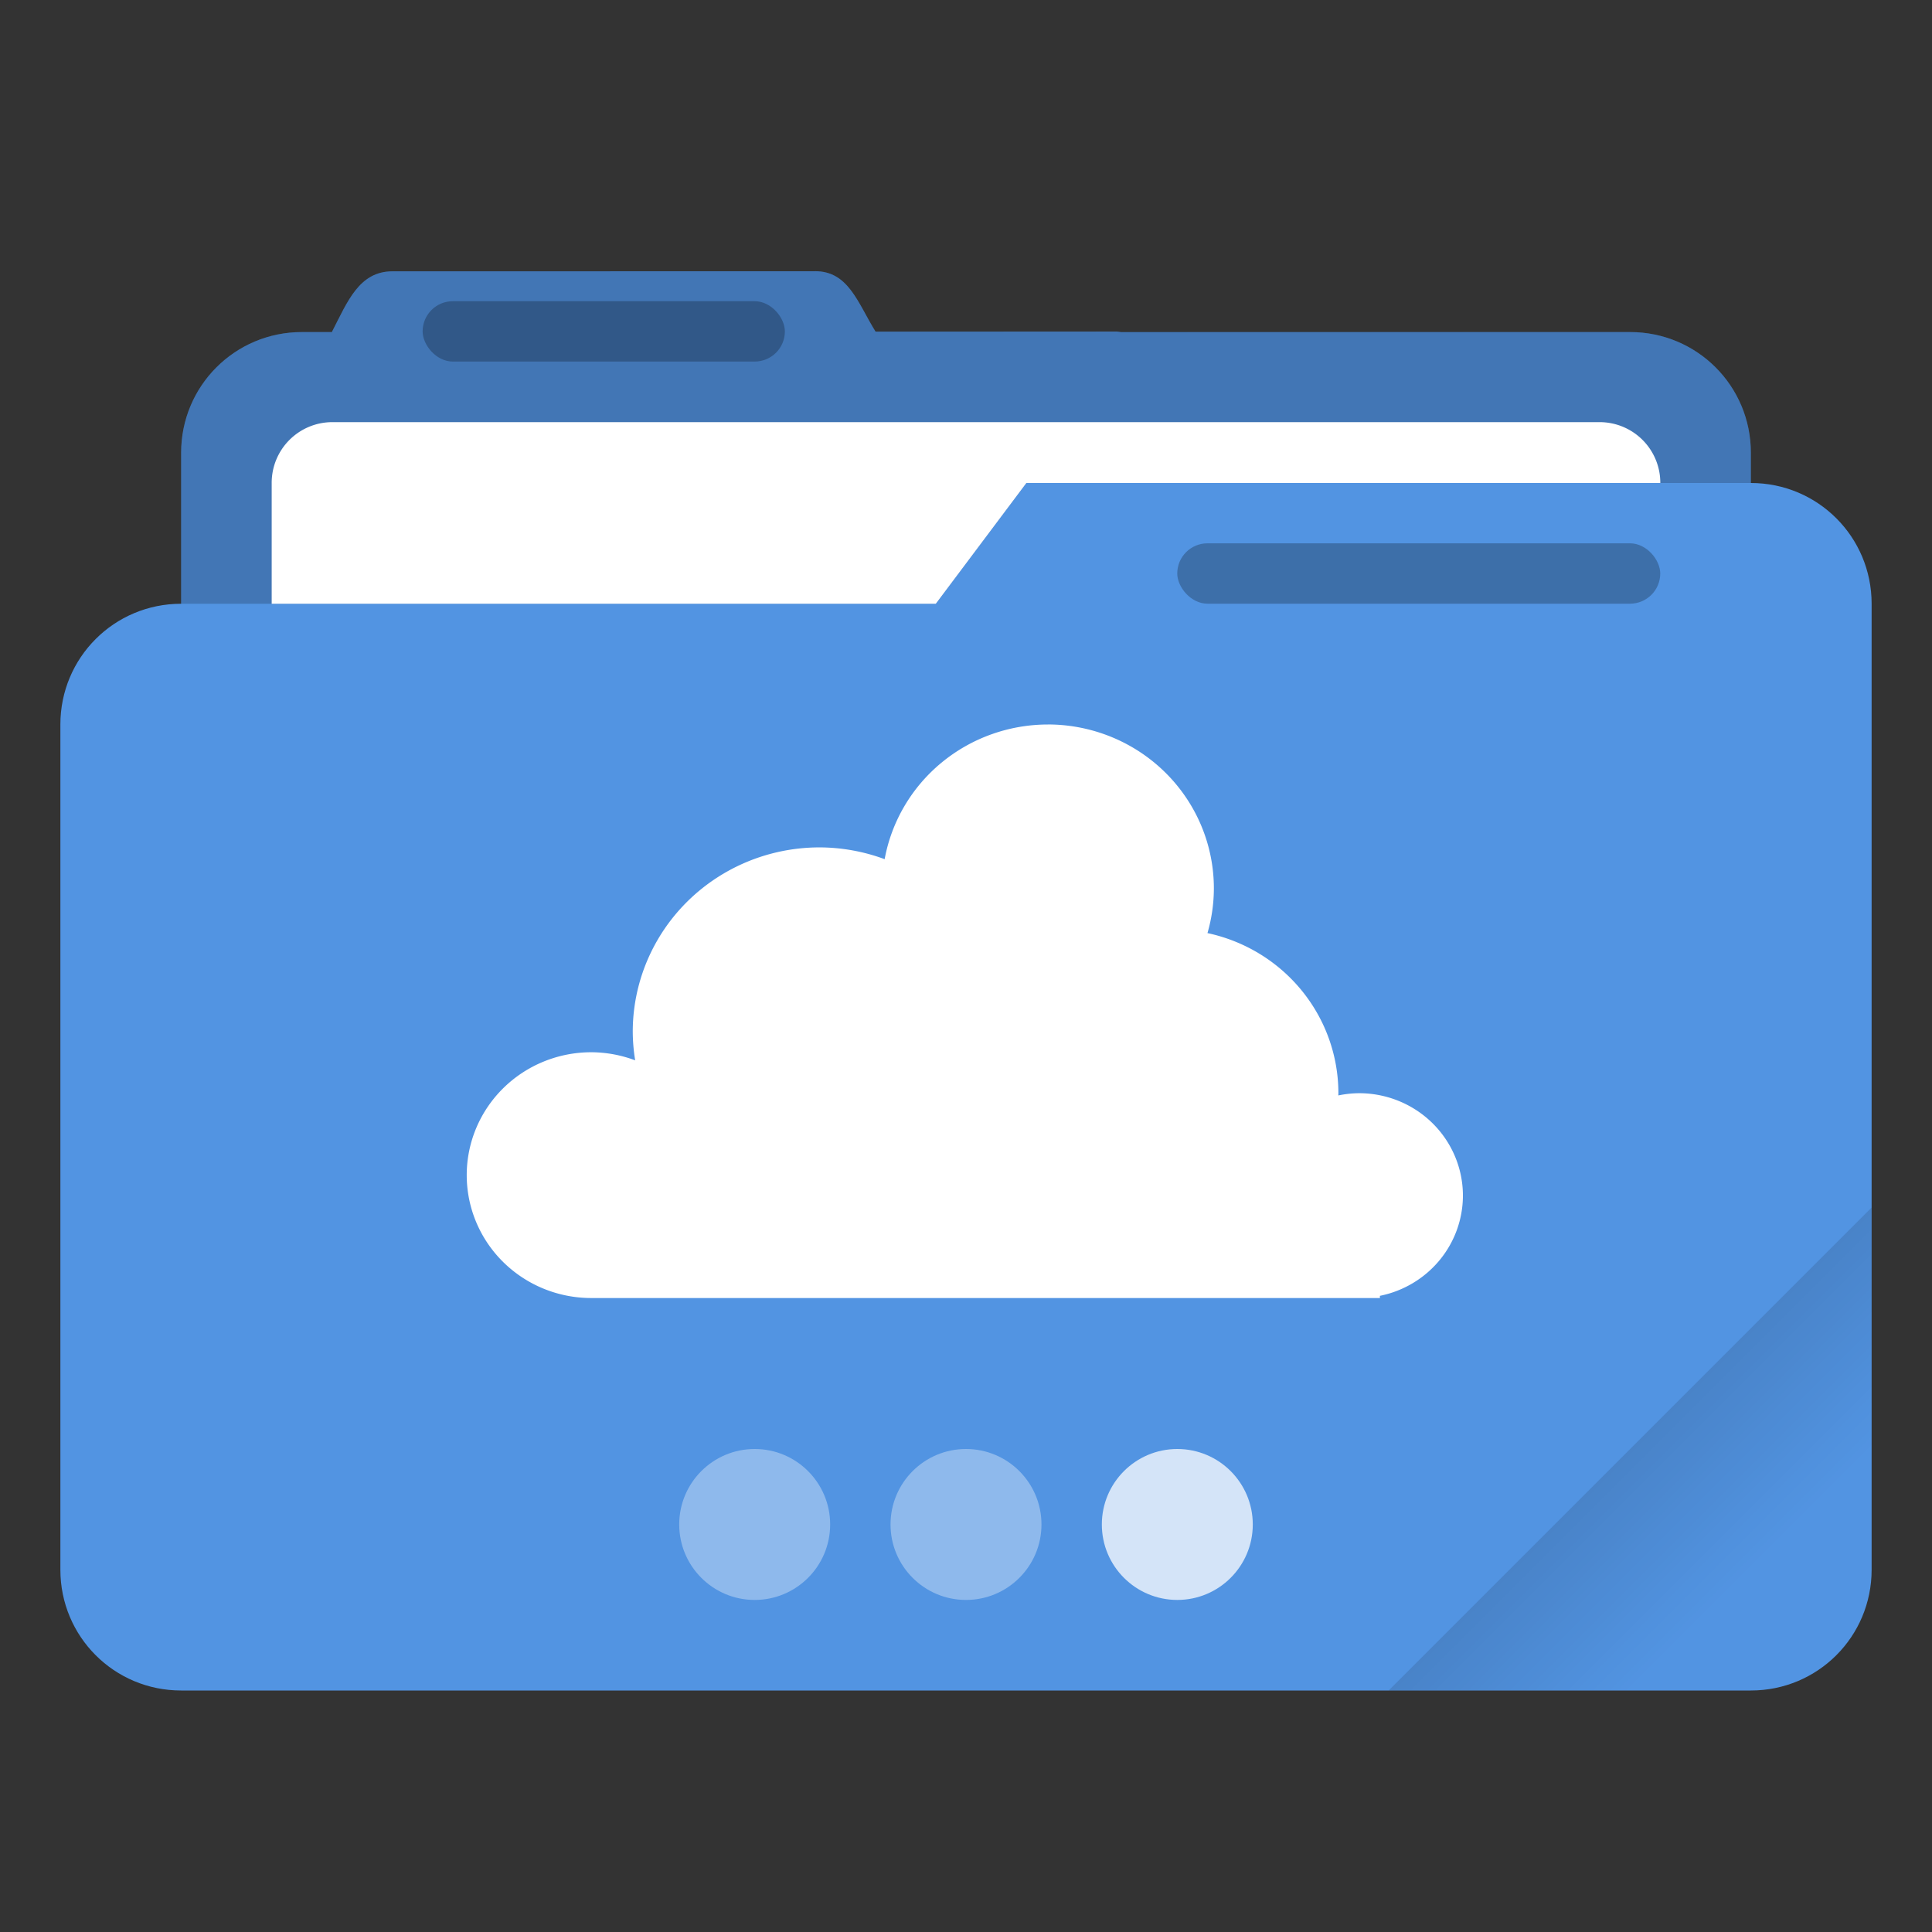 <svg xmlns="http://www.w3.org/2000/svg" width="64" height="64"><rect width="100%" height="100%" fill="#333333" stroke="none"/><defs><linearGradient id="a" x1="-197.72" x2="-197.72" y1="263.86" y2="273.76" gradientTransform="rotate(-45 -337.551 -145.8)" gradientUnits="userSpaceOnUse"><stop offset="0"/><stop offset="1" stop-opacity="0"/></linearGradient></defs><path fill="currentColor" d="m27.002 8.985-14 .003c-1.11 0-1.493 1.013-2.002 1.998V11h-1c-2.216 0-4 1.784-4 4v5c-2.216 0-4 1.784-4 4v28c0 2.216 1.784 4 4 4h52c2.216 0 4-1.784 4-4V20c0-2.216-1.784-4-4-4v-1c0-2.216-1.784-4-4-4H37.141c-.047-.003-.092-.014-.14-.014h-7.997c-.586-.94-.89-2.002-2.002-2.002z" class="ColorScheme-Highlight" color="#5294e2"/><path d="m27.002 8.985-14 .003c-1.11 0-1.493 1.013-2.002 1.998V11h-1c-2.216 0-4 1.784-4 4v5h25l3-4h24v-1c0-2.216-1.784-4-4-4l-24.996-.014c-.586-.94-.89-2.002-2.002-2.002z" opacity=".2"/><path fill="#fff" d="M11.016 13.984A2.01 2.01 0 0 0 9 16v4h22l3-4h21a2.01 2.01 0 0 0-2.015-2.016z"/><rect width="12" height="1.999" x="14" y="9.978" opacity=".25" rx="1" ry="1"/><path fill="url(#a)" d="M62 40 46 56h12c2.216 0 4-1.784 4-4z" opacity=".2"/><rect width="16" height="2" x="38.998" y="17.998" opacity=".25" ry="1.002"/><path fill="#fff" d="M34.711 24a5.5 5.429 0 0 0-5.406 4.461 6.188 6.107 0 0 0-2.156-.39 6.188 6.107 0 0 0-6.188 6.108 6.188 6.107 0 0 0 .08.946 4.125 4.071 0 0 0-1.455-.268 4.125 4.071 0 0 0-4.125 4.072 4.125 4.071 0 0 0 4.125 4.07h26.125v-.073a3.438 3.393 0 0 0 2.75-3.319 3.438 3.393 0 0 0-3.438-3.393 3.438 3.393 0 0 0-.69.074 5.5 5.429 0 0 0 .003-.074 5.5 5.429 0 0 0-4.337-5.304 5.5 5.429 0 0 0 .212-1.481 5.5 5.429 0 0 0-5.5-5.43z"/><circle cx="25" cy="50.5" r="2.5" fill="#fff" opacity=".35"/><circle cx="32" cy="50.5" r="2.5" fill="#fff" opacity=".35"/><circle cx="39" cy="50.5" r="2.5" fill="#fff" opacity=".75"/></svg>